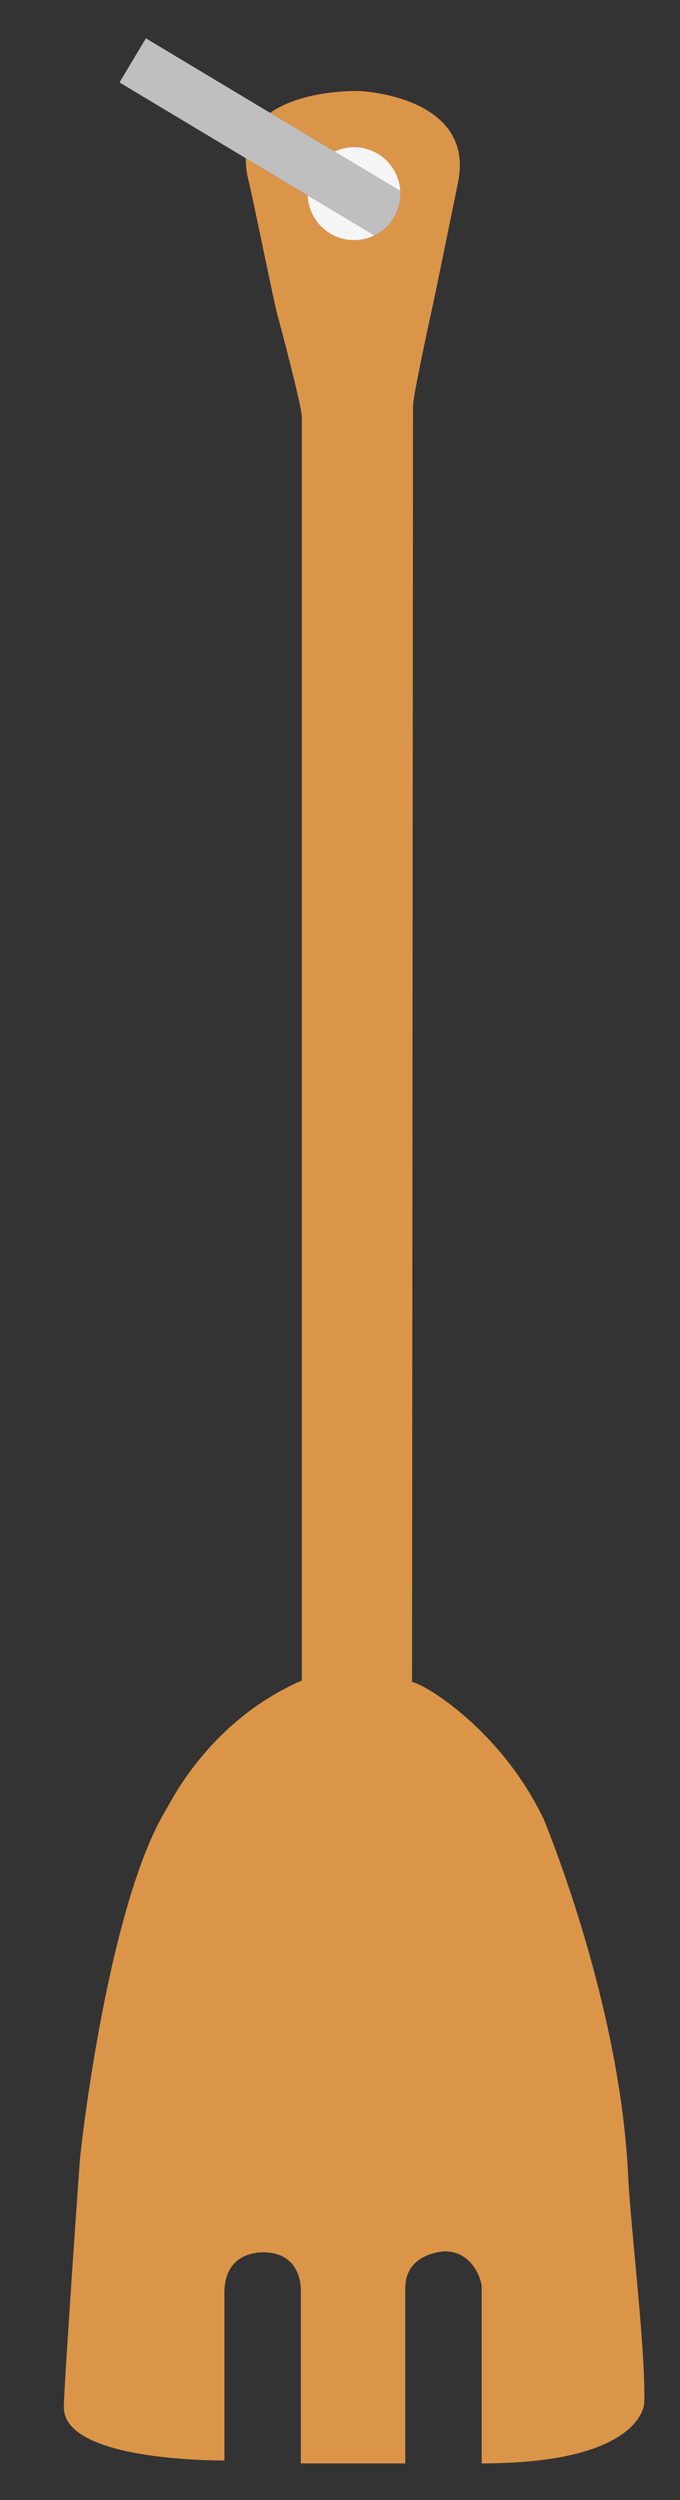 <?xml version="1.0" encoding="utf-8"?>
<!-- Generator: Adobe Illustrator 16.0.2, SVG Export Plug-In . SVG Version: 6.00 Build 0)  -->
<!DOCTYPE svg PUBLIC "-//W3C//DTD SVG 1.1//EN" "http://www.w3.org/Graphics/SVG/1.1/DTD/svg11.dtd">
<svg version="1.1" id="Layer_1" xmlns="http://www.w3.org/2000/svg" xmlns:xlink="http://www.w3.org/1999/xlink" x="0px" y="0px"
	 width="117.171px" height="430.303px" viewBox="0 0 117.171 430.303" enable-background="new 0 0 117.171 430.303"
	 xml:space="preserve">
<rect x="0" y="0" width="117.171" height="430.303" fill="#333333" stroke="none"/>
<g>
	<path fill="#DB9549" d="M108.25,374.75c-1.25-27.417-12.002-55.276-14.5-61.5C86.5,298,73.5,290,71,289.5
		c0-1.25,0.166-218.167,0.166-219.667s2.5-13.167,3.168-16.167c0.666-3,4.332-21,4.666-22.667c2.5-14-15.666-15.333-17.334-15.333
		c0,0-9.428-0.271-15.117,3.762l11.096,6.65c1.021-0.473,2.155-0.745,3.354-0.745c4.262,0,7.735,3.334,7.977,7.536L69,32.883
		l-0.021,0.035c0.002,0.031,0.004,0.062,0.004,0.093c0.008,0.034,0.014,0.067,0.018,0.114c0,0.042-0.006,0.077-0.006,0.118
		c0.002,0.031,0.006,0.06,0.006,0.09c0,0.224-0.016,0.445-0.033,0.664c-0.092,1.153-0.389,2.044-0.744,2.758
		c-0.287,0.606-0.643,1.174-1.066,1.686c-0.002,0.001-0.004,0.003-0.004,0.005c-0.441,0.618-1.125,1.144-1.631,1.484
		c-0.047,0.032-0.094,0.062-0.143,0.093c-0.217,0.141-0.393,0.245-0.473,0.292c-0.014,0.009-0.025,0.013-0.041,0.021
		c-1.146,0.634-2.463,0.998-3.866,0.998c-4.319,0-7.831-3.426-7.985-7.708l-10.666-6.393c-0.019,1.074,0.097,2.236,0.401,3.518
		c0.5,1.75,4.5,21.5,5,23.25S52,70,52,71.667s0,214.346,0,217.583c-15.5,6.75-22.25,20.25-23.25,22c-10,16.25-14.75,57.5-15,60.75
		S11,411.083,11,414.333c0,9,24.833,9.168,27.667,9.168c0-1.167,0-27.667,0-28.834c0-6.666,5.333-7,6.666-7
		c5.667,0,6.5,4.499,6.5,6.499s0,27.501,0,29.834c1.5,0,17,0,18,0c0-1.333,0-28.5,0-30.167c0-6.167,6.834-6.333,6.834-6.333
		c4.666,0,6.334,4.75,6.334,6.25c0,1.995,0,27.25,0,30.25c27.75,0,28-10.334,28-10.334
		C111.333,405.333,108.704,383.711,108.25,374.75z"/>
	<path fill="#F5F5F5" d="M65.522,39.931c-0.051,0.034-0.096,0.063-0.143,0.093C65.428,39.993,65.475,39.963,65.522,39.931z"/>
	<path fill="#F5F5F5" d="M53.015,33.625c0.154,4.282,3.666,7.708,7.985,7.708c1.403,0,2.719-0.363,3.866-0.998
		c-0.246,0.133-0.418,0.142-0.418,0.142L53.015,33.625z"/>
	<path fill="#F5F5F5" d="M68.223,36.755c-0.354,0.712-0.76,1.255-1.066,1.686C67.581,37.93,67.936,37.362,68.223,36.755z"/>
	<path fill="#F5F5F5" d="M68.983,33.011c0-0.031-0.002-0.062-0.004-0.093l-0.014,0.023C68.973,32.961,68.979,32.984,68.983,33.011z"
		/>
	<path fill="#F5F5F5" d="M69,33.333c0-0.03-0.004-0.06-0.006-0.09c0.002,0.264-0.01,0.514-0.027,0.754
		C68.985,33.778,69,33.558,69,33.333z"/>
	<path fill="#F5F5F5" d="M61,25.333c-1.199,0-2.333,0.271-3.354,0.745l11.332,6.791C68.735,28.668,65.262,25.333,61,25.333z"/>
	<path fill="#BFBFBF" d="M64.448,40.478c0,0,0.172-0.008,0.418-0.142c0.016-0.008,0.027-0.012,0.041-0.021
		c0.08-0.047,0.256-0.151,0.473-0.292c0.047-0.03,0.092-0.059,0.143-0.093c0.506-0.341,1.189-0.866,1.631-1.484
		c0-0.002,0.002-0.004,0.004-0.005c0.307-0.431,0.713-0.974,1.066-1.686c0.355-0.714,0.652-1.605,0.744-2.758
		c0.018-0.24,0.029-0.491,0.027-0.754c0-0.041,0.006-0.076,0.006-0.118c-0.004-0.047-0.01-0.08-0.018-0.114
		c-0.004-0.027-0.01-0.05-0.018-0.069l0.014-0.023L69,32.883l-0.023-0.014l-11.332-6.791l-11.096-6.65L25.143,6.598l-4.552,7.594
		l21.758,13.04l10.666,6.393L64.448,40.478z"/>
</g>
</svg>

